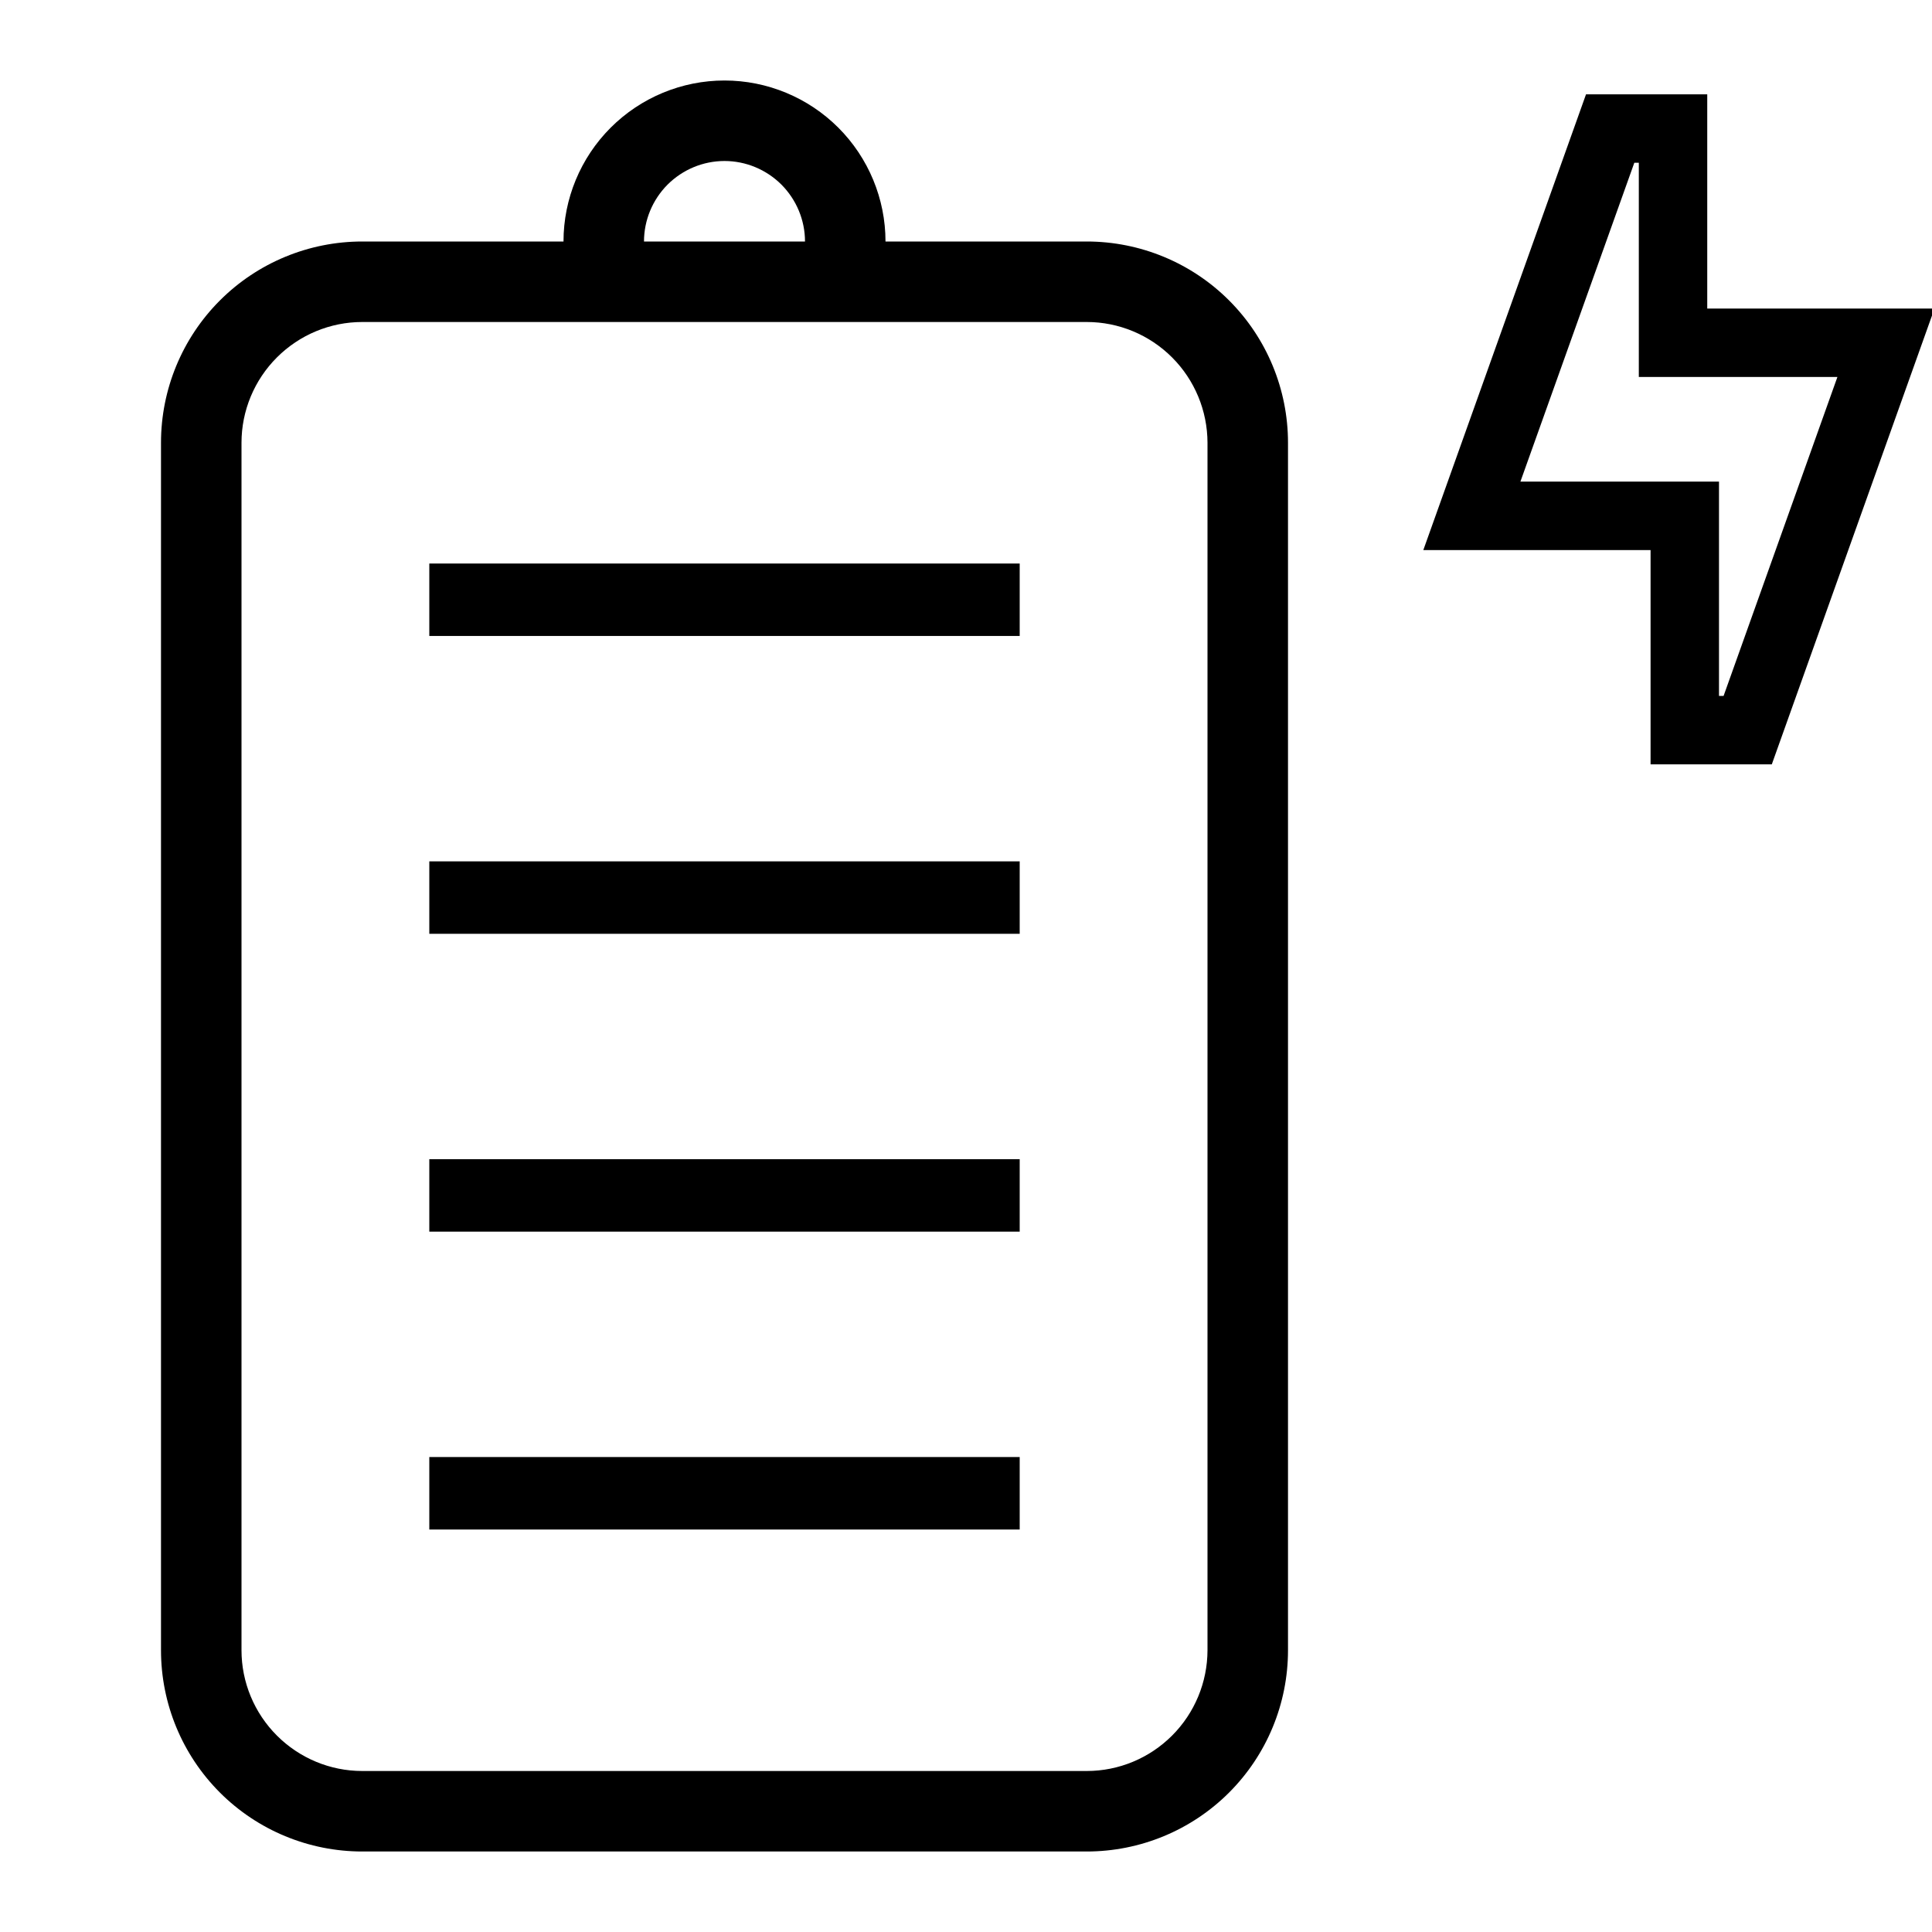 <svg width="24" height="24" viewBox="0 0 24 24" fill="none" xmlns="http://www.w3.org/2000/svg">
<g clip-path="url(#clip0)">
<path d="M5.333 19H12.667V18.1H5.333V19ZM5.333 7.9H12.667V7H5.333V7.9ZM5.333 11.6H12.667V10.7H5.333V11.6ZM5.333 15.3H12.667V14.4H5.333V15.3ZM13.5 3H11C11 2.47 10.789 1.961 10.414 1.586C10.039 1.211 9.53 1 9 1C8.47 1 7.961 1.211 7.586 1.586C7.211 1.961 7 2.47 7 3H4.5C3.837 3 3.201 3.263 2.732 3.732C2.263 4.201 2 4.837 2 5.5V20.5C2 21.163 2.263 21.799 2.732 22.268C3.201 22.737 3.837 23 4.5 23H13.5C14.163 23 14.799 22.737 15.268 22.268C15.737 21.799 16 21.163 16 20.5V5.5C16 4.837 15.737 4.201 15.268 3.732C14.799 3.263 14.163 3 13.5 3ZM9 2C9.265 2 9.519 2.106 9.707 2.293C9.894 2.481 10 2.735 10 3H8C8 2.735 8.106 2.481 8.293 2.293C8.481 2.106 8.735 2 9 2ZM15 20.5C14.999 20.898 14.841 21.279 14.56 21.56C14.279 21.841 13.898 22 13.5 22H4.5C4.102 22 3.721 21.841 3.44 21.56C3.159 21.279 3 20.898 3 20.5V5.5C3 5.102 3.159 4.721 3.44 4.44C3.721 4.159 4.102 4 4.5 4H13.5C13.898 4 14.279 4.159 14.56 4.44C14.841 4.721 14.999 5.102 15 5.5V20.5ZM21.208 3.833V1.172H19.702L17.681 6.833H20.504V9.495H22.01L24.031 3.833H21.208ZM21.411 8.645H21.354V5.983H18.887L20.302 2.022H20.358V4.683H22.825L21.411 8.645Z" fill="black"/>
</g>
<defs>
<clipPath id="clip0">
<rect width="24" height="24" fill="white"/>
</clipPath>
</defs>
</svg>
